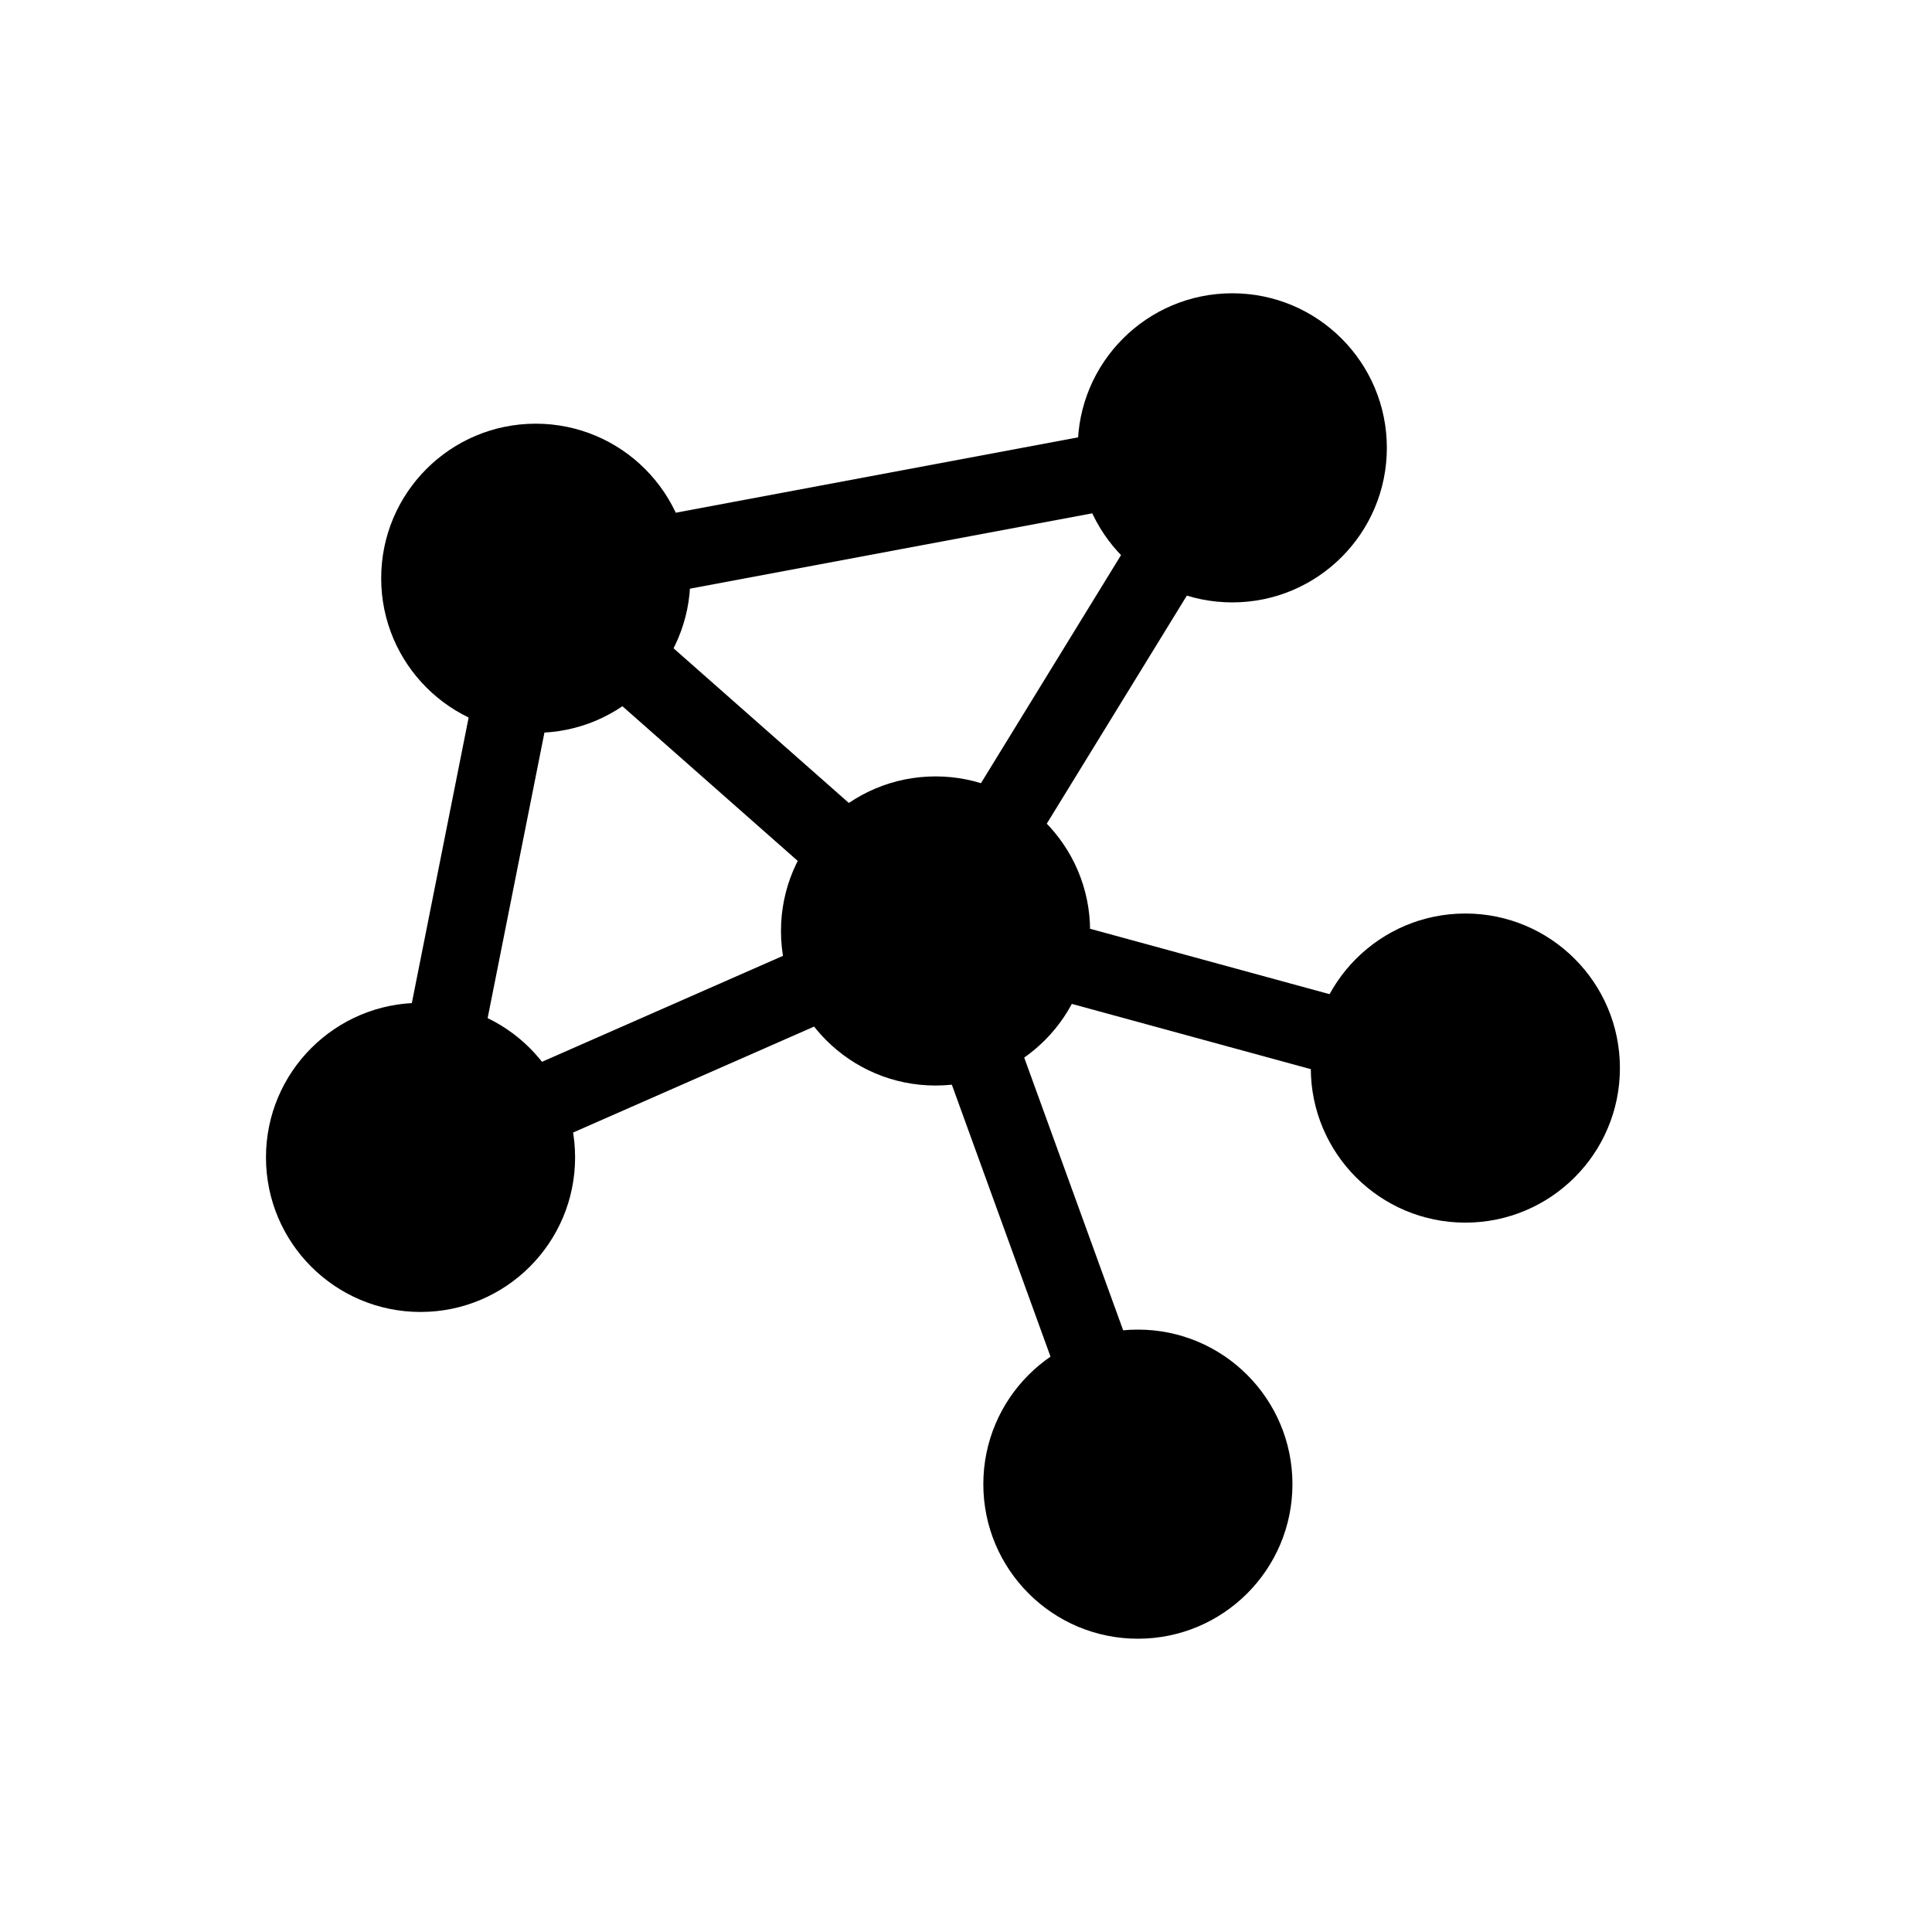 <?xml version="1.0" encoding="UTF-8"?>
<svg width="30" height="30" version="1.1" viewBox="0 0 30 30" xmlns="http://www.w3.org/2000/svg">
 <path d="m17.669 23.046-3.141-8.657 8.943 2.442" fill="none" stroke="currentColor" stroke-width="1.2"/>
 <path d="m8.319 8.979 6.208 5.477 4.608-7.503-10.816 2.026-1.789 8.993 7.997-3.516" fill="none" stroke="currentColor" stroke-width="1.2"/>
 <g fill-rule="evenodd">
  <circle cx="19.135" cy="6.954" r="2.4"/>
  <circle cx="22.754" cy="16.585" r="2.4"/>
  <circle cx="17.669" cy="23.046" r="2.4"/>
  <circle cx="6.53" cy="17.972" r="2.4"/>
  <circle cx="8.319" cy="8.979" r="2.4"/>
  <circle cx="14.527" cy="14.456" r="2.4"/>
 </g>
</svg>
